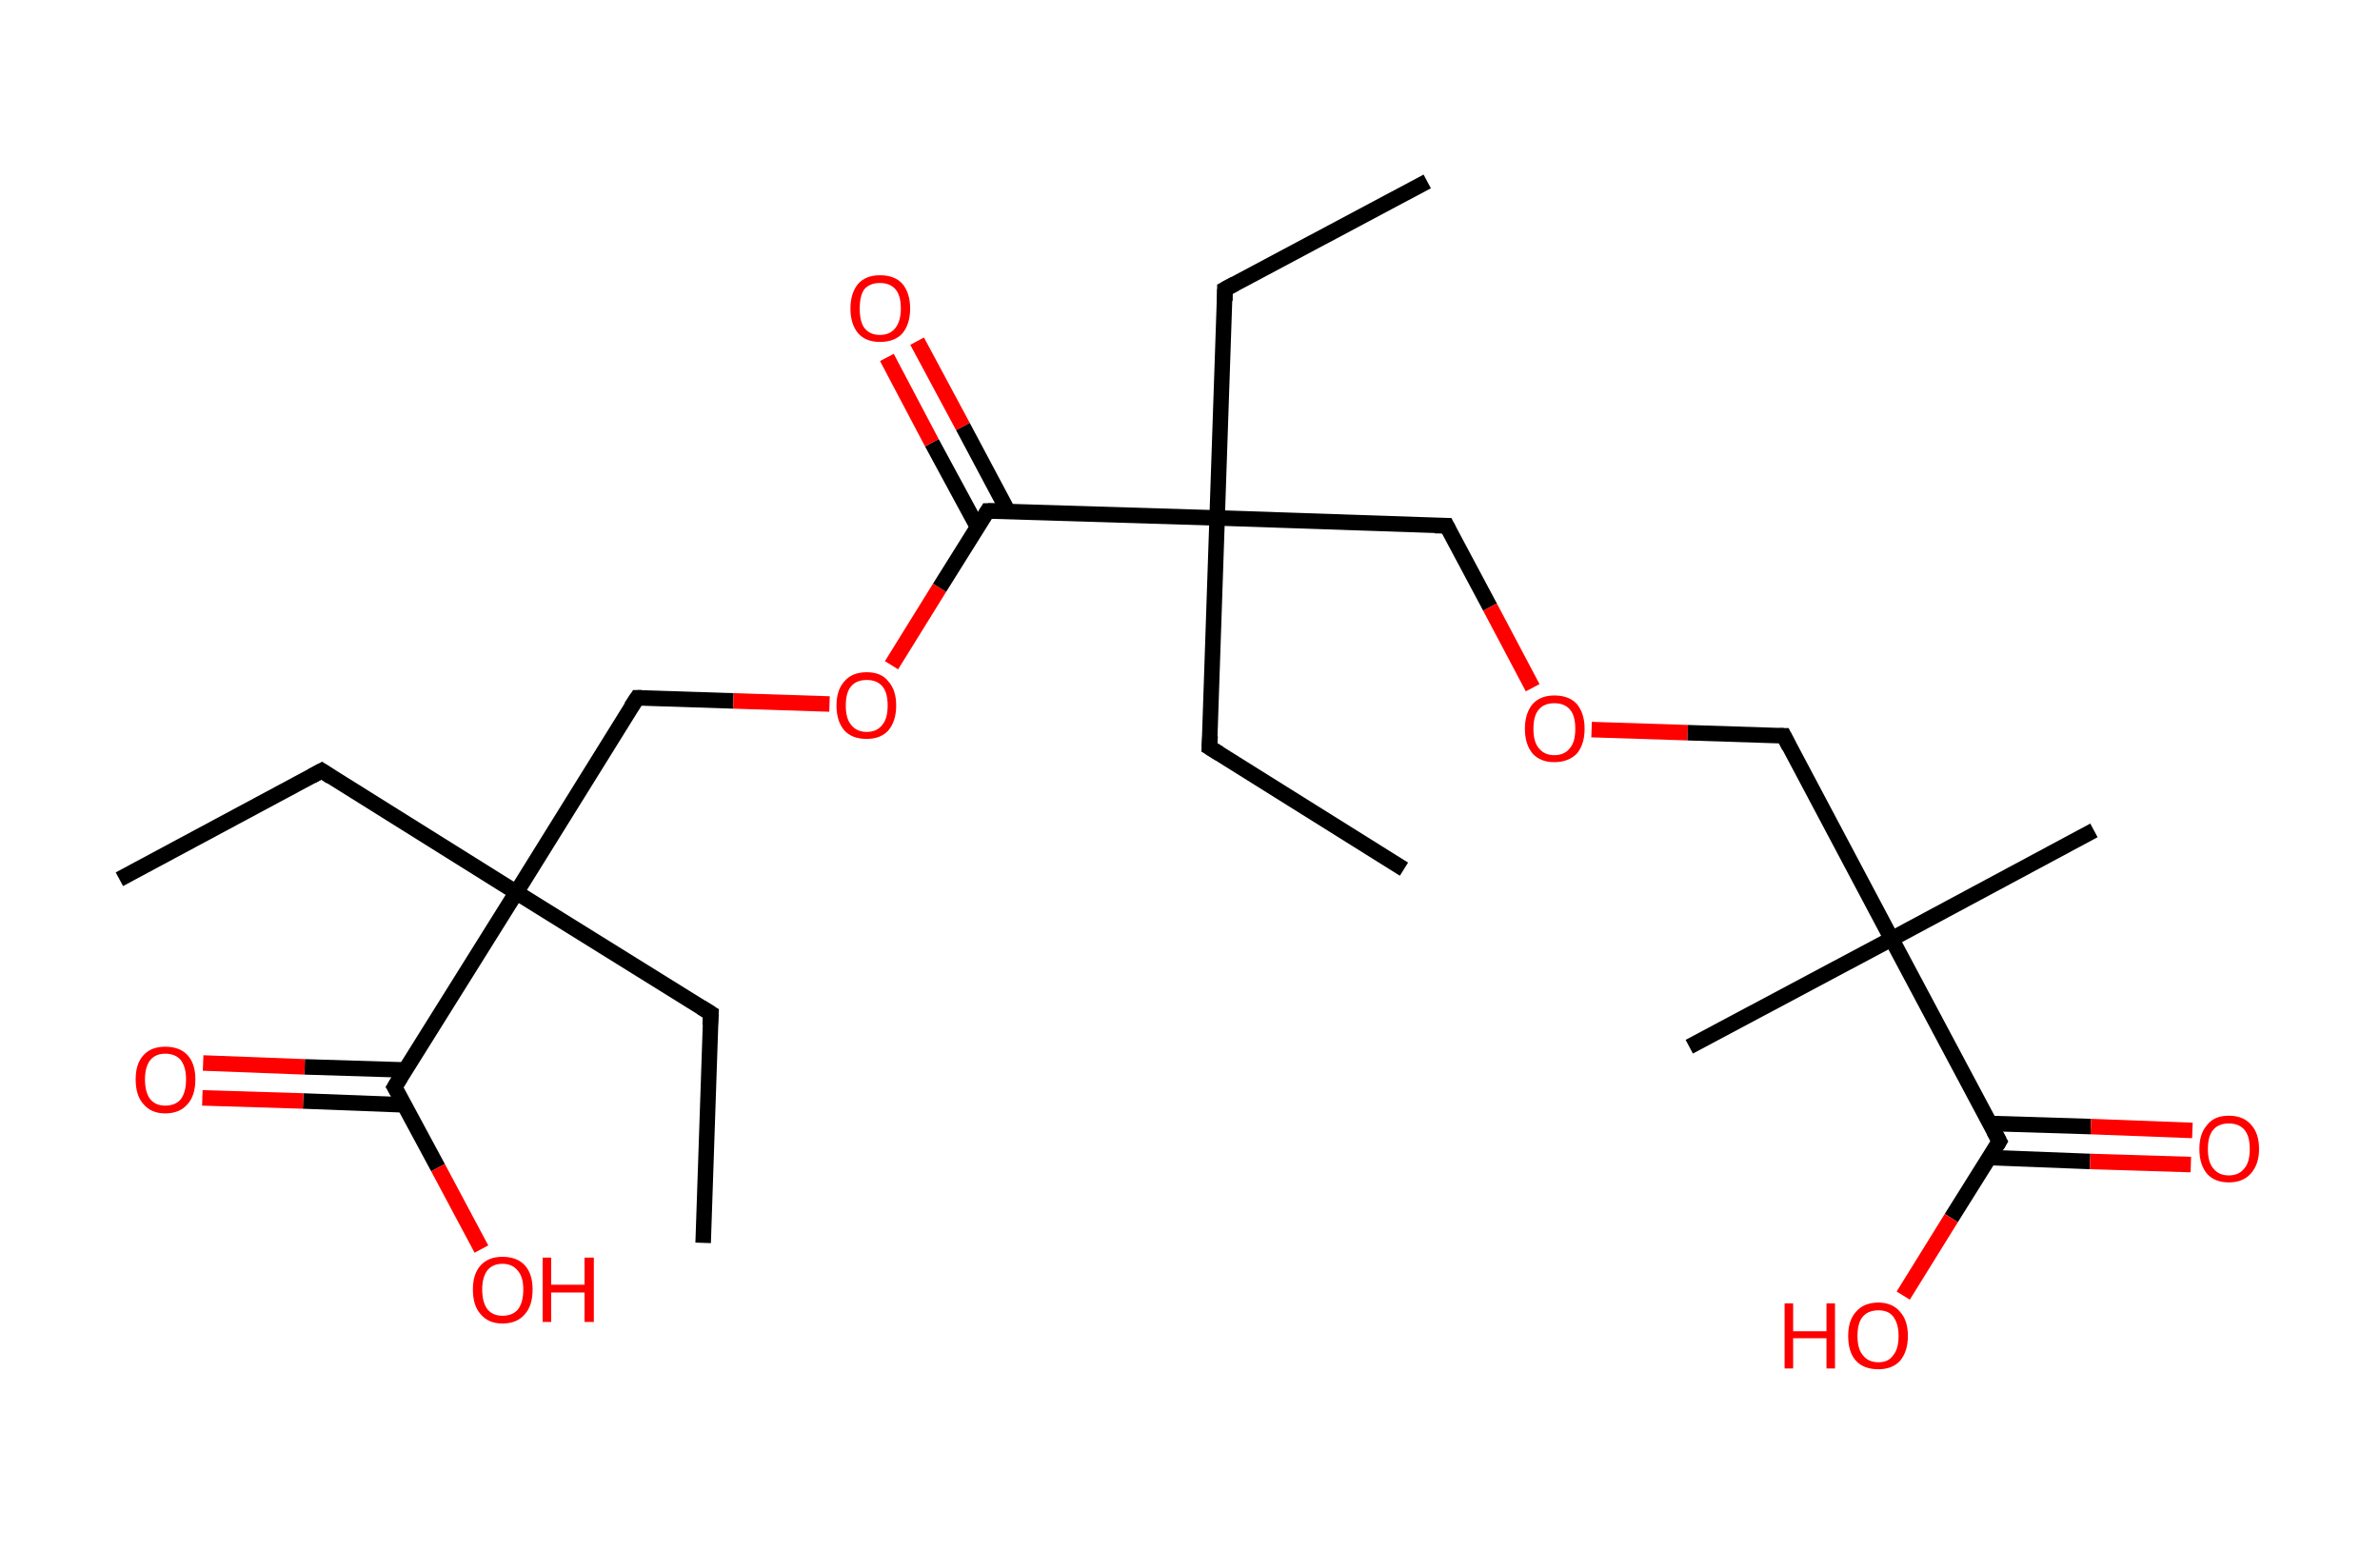 <?xml version='1.0' encoding='ASCII' standalone='yes'?>
<svg xmlns="http://www.w3.org/2000/svg" xmlns:rdkit="http://www.rdkit.org/xml" xmlns:xlink="http://www.w3.org/1999/xlink" version="1.1" baseProfile="full" xml:space="preserve" width="307px" height="200px" viewBox="0 0 307 200">
<!-- END OF HEADER -->
<rect style="opacity:1.0;fill:#FFFFFF;stroke:none" width="307.0" height="200.0" x="0.0" y="0.0"> </rect>
<path class="bond-0 atom-0 atom-1" d="M 15.4,113.4 L 41.5,99.4" style="fill:none;fill-rule:evenodd;stroke:#000000;stroke-width:2.0px;stroke-linecap:butt;stroke-linejoin:miter;stroke-opacity:1"/>
<path class="bond-1 atom-1 atom-2" d="M 41.5,99.4 L 66.6,115.1" style="fill:none;fill-rule:evenodd;stroke:#000000;stroke-width:2.0px;stroke-linecap:butt;stroke-linejoin:miter;stroke-opacity:1"/>
<path class="bond-2 atom-2 atom-3" d="M 66.6,115.1 L 91.7,130.7" style="fill:none;fill-rule:evenodd;stroke:#000000;stroke-width:2.0px;stroke-linecap:butt;stroke-linejoin:miter;stroke-opacity:1"/>
<path class="bond-3 atom-3 atom-4" d="M 91.7,130.7 L 90.7,160.3" style="fill:none;fill-rule:evenodd;stroke:#000000;stroke-width:2.0px;stroke-linecap:butt;stroke-linejoin:miter;stroke-opacity:1"/>
<path class="bond-4 atom-2 atom-5" d="M 66.6,115.1 L 82.2,90.0" style="fill:none;fill-rule:evenodd;stroke:#000000;stroke-width:2.0px;stroke-linecap:butt;stroke-linejoin:miter;stroke-opacity:1"/>
<path class="bond-5 atom-5 atom-6" d="M 82.2,90.0 L 94.6,90.4" style="fill:none;fill-rule:evenodd;stroke:#000000;stroke-width:2.0px;stroke-linecap:butt;stroke-linejoin:miter;stroke-opacity:1"/>
<path class="bond-5 atom-5 atom-6" d="M 94.6,90.4 L 107.0,90.8" style="fill:none;fill-rule:evenodd;stroke:#FF0000;stroke-width:2.0px;stroke-linecap:butt;stroke-linejoin:miter;stroke-opacity:1"/>
<path class="bond-6 atom-6 atom-7" d="M 115.0,85.8 L 121.2,75.8" style="fill:none;fill-rule:evenodd;stroke:#FF0000;stroke-width:2.0px;stroke-linecap:butt;stroke-linejoin:miter;stroke-opacity:1"/>
<path class="bond-6 atom-6 atom-7" d="M 121.2,75.8 L 127.4,65.9" style="fill:none;fill-rule:evenodd;stroke:#000000;stroke-width:2.0px;stroke-linecap:butt;stroke-linejoin:miter;stroke-opacity:1"/>
<path class="bond-7 atom-7 atom-8" d="M 130.0,65.9 L 124.2,55.0" style="fill:none;fill-rule:evenodd;stroke:#000000;stroke-width:2.0px;stroke-linecap:butt;stroke-linejoin:miter;stroke-opacity:1"/>
<path class="bond-7 atom-7 atom-8" d="M 124.2,55.0 L 118.3,44.0" style="fill:none;fill-rule:evenodd;stroke:#FF0000;stroke-width:2.0px;stroke-linecap:butt;stroke-linejoin:miter;stroke-opacity:1"/>
<path class="bond-7 atom-7 atom-8" d="M 126.1,68.0 L 120.2,57.1" style="fill:none;fill-rule:evenodd;stroke:#000000;stroke-width:2.0px;stroke-linecap:butt;stroke-linejoin:miter;stroke-opacity:1"/>
<path class="bond-7 atom-7 atom-8" d="M 120.2,57.1 L 114.4,46.1" style="fill:none;fill-rule:evenodd;stroke:#FF0000;stroke-width:2.0px;stroke-linecap:butt;stroke-linejoin:miter;stroke-opacity:1"/>
<path class="bond-8 atom-7 atom-9" d="M 127.4,65.9 L 157.0,66.8" style="fill:none;fill-rule:evenodd;stroke:#000000;stroke-width:2.0px;stroke-linecap:butt;stroke-linejoin:miter;stroke-opacity:1"/>
<path class="bond-9 atom-9 atom-10" d="M 157.0,66.8 L 158.0,37.3" style="fill:none;fill-rule:evenodd;stroke:#000000;stroke-width:2.0px;stroke-linecap:butt;stroke-linejoin:miter;stroke-opacity:1"/>
<path class="bond-10 atom-10 atom-11" d="M 158.0,37.3 L 184.1,23.4" style="fill:none;fill-rule:evenodd;stroke:#000000;stroke-width:2.0px;stroke-linecap:butt;stroke-linejoin:miter;stroke-opacity:1"/>
<path class="bond-11 atom-9 atom-12" d="M 157.0,66.8 L 156.0,96.4" style="fill:none;fill-rule:evenodd;stroke:#000000;stroke-width:2.0px;stroke-linecap:butt;stroke-linejoin:miter;stroke-opacity:1"/>
<path class="bond-12 atom-12 atom-13" d="M 156.0,96.4 L 181.1,112.1" style="fill:none;fill-rule:evenodd;stroke:#000000;stroke-width:2.0px;stroke-linecap:butt;stroke-linejoin:miter;stroke-opacity:1"/>
<path class="bond-13 atom-9 atom-14" d="M 157.0,66.8 L 186.6,67.8" style="fill:none;fill-rule:evenodd;stroke:#000000;stroke-width:2.0px;stroke-linecap:butt;stroke-linejoin:miter;stroke-opacity:1"/>
<path class="bond-14 atom-14 atom-15" d="M 186.6,67.8 L 192.2,78.3" style="fill:none;fill-rule:evenodd;stroke:#000000;stroke-width:2.0px;stroke-linecap:butt;stroke-linejoin:miter;stroke-opacity:1"/>
<path class="bond-14 atom-14 atom-15" d="M 192.2,78.3 L 197.7,88.7" style="fill:none;fill-rule:evenodd;stroke:#FF0000;stroke-width:2.0px;stroke-linecap:butt;stroke-linejoin:miter;stroke-opacity:1"/>
<path class="bond-15 atom-15 atom-16" d="M 205.3,94.1 L 217.7,94.5" style="fill:none;fill-rule:evenodd;stroke:#FF0000;stroke-width:2.0px;stroke-linecap:butt;stroke-linejoin:miter;stroke-opacity:1"/>
<path class="bond-15 atom-15 atom-16" d="M 217.7,94.5 L 230.1,94.9" style="fill:none;fill-rule:evenodd;stroke:#000000;stroke-width:2.0px;stroke-linecap:butt;stroke-linejoin:miter;stroke-opacity:1"/>
<path class="bond-16 atom-16 atom-17" d="M 230.1,94.9 L 244.0,121.1" style="fill:none;fill-rule:evenodd;stroke:#000000;stroke-width:2.0px;stroke-linecap:butt;stroke-linejoin:miter;stroke-opacity:1"/>
<path class="bond-17 atom-17 atom-18" d="M 244.0,121.1 L 217.9,135.0" style="fill:none;fill-rule:evenodd;stroke:#000000;stroke-width:2.0px;stroke-linecap:butt;stroke-linejoin:miter;stroke-opacity:1"/>
<path class="bond-18 atom-17 atom-19" d="M 244.0,121.1 L 270.1,107.1" style="fill:none;fill-rule:evenodd;stroke:#000000;stroke-width:2.0px;stroke-linecap:butt;stroke-linejoin:miter;stroke-opacity:1"/>
<path class="bond-19 atom-17 atom-20" d="M 244.0,121.1 L 257.9,147.2" style="fill:none;fill-rule:evenodd;stroke:#000000;stroke-width:2.0px;stroke-linecap:butt;stroke-linejoin:miter;stroke-opacity:1"/>
<path class="bond-20 atom-20 atom-21" d="M 256.6,149.3 L 269.6,149.8" style="fill:none;fill-rule:evenodd;stroke:#000000;stroke-width:2.0px;stroke-linecap:butt;stroke-linejoin:miter;stroke-opacity:1"/>
<path class="bond-20 atom-20 atom-21" d="M 269.6,149.8 L 282.6,150.2" style="fill:none;fill-rule:evenodd;stroke:#FF0000;stroke-width:2.0px;stroke-linecap:butt;stroke-linejoin:miter;stroke-opacity:1"/>
<path class="bond-20 atom-20 atom-21" d="M 256.7,144.9 L 269.7,145.3" style="fill:none;fill-rule:evenodd;stroke:#000000;stroke-width:2.0px;stroke-linecap:butt;stroke-linejoin:miter;stroke-opacity:1"/>
<path class="bond-20 atom-20 atom-21" d="M 269.7,145.3 L 282.8,145.8" style="fill:none;fill-rule:evenodd;stroke:#FF0000;stroke-width:2.0px;stroke-linecap:butt;stroke-linejoin:miter;stroke-opacity:1"/>
<path class="bond-21 atom-20 atom-22" d="M 257.9,147.2 L 251.7,157.1" style="fill:none;fill-rule:evenodd;stroke:#000000;stroke-width:2.0px;stroke-linecap:butt;stroke-linejoin:miter;stroke-opacity:1"/>
<path class="bond-21 atom-20 atom-22" d="M 251.7,157.1 L 245.5,167.1" style="fill:none;fill-rule:evenodd;stroke:#FF0000;stroke-width:2.0px;stroke-linecap:butt;stroke-linejoin:miter;stroke-opacity:1"/>
<path class="bond-22 atom-2 atom-23" d="M 66.6,115.1 L 50.9,140.2" style="fill:none;fill-rule:evenodd;stroke:#000000;stroke-width:2.0px;stroke-linecap:butt;stroke-linejoin:miter;stroke-opacity:1"/>
<path class="bond-23 atom-23 atom-24" d="M 52.3,138.0 L 39.3,137.6" style="fill:none;fill-rule:evenodd;stroke:#000000;stroke-width:2.0px;stroke-linecap:butt;stroke-linejoin:miter;stroke-opacity:1"/>
<path class="bond-23 atom-23 atom-24" d="M 39.3,137.6 L 26.2,137.1" style="fill:none;fill-rule:evenodd;stroke:#FF0000;stroke-width:2.0px;stroke-linecap:butt;stroke-linejoin:miter;stroke-opacity:1"/>
<path class="bond-23 atom-23 atom-24" d="M 52.1,142.5 L 39.1,142.0" style="fill:none;fill-rule:evenodd;stroke:#000000;stroke-width:2.0px;stroke-linecap:butt;stroke-linejoin:miter;stroke-opacity:1"/>
<path class="bond-23 atom-23 atom-24" d="M 39.1,142.0 L 26.1,141.6" style="fill:none;fill-rule:evenodd;stroke:#FF0000;stroke-width:2.0px;stroke-linecap:butt;stroke-linejoin:miter;stroke-opacity:1"/>
<path class="bond-24 atom-23 atom-25" d="M 50.9,140.2 L 56.5,150.6" style="fill:none;fill-rule:evenodd;stroke:#000000;stroke-width:2.0px;stroke-linecap:butt;stroke-linejoin:miter;stroke-opacity:1"/>
<path class="bond-24 atom-23 atom-25" d="M 56.5,150.6 L 62.1,161.1" style="fill:none;fill-rule:evenodd;stroke:#FF0000;stroke-width:2.0px;stroke-linecap:butt;stroke-linejoin:miter;stroke-opacity:1"/>
<path d="M 40.2,100.1 L 41.5,99.4 L 42.7,100.2" style="fill:none;stroke:#000000;stroke-width:2.0px;stroke-linecap:butt;stroke-linejoin:miter;stroke-opacity:1;"/>
<path d="M 90.4,129.9 L 91.7,130.7 L 91.6,132.2" style="fill:none;stroke:#000000;stroke-width:2.0px;stroke-linecap:butt;stroke-linejoin:miter;stroke-opacity:1;"/>
<path d="M 81.4,91.2 L 82.2,90.0 L 82.8,90.0" style="fill:none;stroke:#000000;stroke-width:2.0px;stroke-linecap:butt;stroke-linejoin:miter;stroke-opacity:1;"/>
<path d="M 127.1,66.4 L 127.4,65.9 L 128.9,65.9" style="fill:none;stroke:#000000;stroke-width:2.0px;stroke-linecap:butt;stroke-linejoin:miter;stroke-opacity:1;"/>
<path d="M 158.0,38.8 L 158.0,37.3 L 159.3,36.6" style="fill:none;stroke:#000000;stroke-width:2.0px;stroke-linecap:butt;stroke-linejoin:miter;stroke-opacity:1;"/>
<path d="M 156.1,94.9 L 156.0,96.4 L 157.3,97.2" style="fill:none;stroke:#000000;stroke-width:2.0px;stroke-linecap:butt;stroke-linejoin:miter;stroke-opacity:1;"/>
<path d="M 185.1,67.8 L 186.6,67.8 L 186.9,68.4" style="fill:none;stroke:#000000;stroke-width:2.0px;stroke-linecap:butt;stroke-linejoin:miter;stroke-opacity:1;"/>
<path d="M 229.5,94.9 L 230.1,94.9 L 230.8,96.3" style="fill:none;stroke:#000000;stroke-width:2.0px;stroke-linecap:butt;stroke-linejoin:miter;stroke-opacity:1;"/>
<path d="M 257.2,145.9 L 257.9,147.2 L 257.6,147.7" style="fill:none;stroke:#000000;stroke-width:2.0px;stroke-linecap:butt;stroke-linejoin:miter;stroke-opacity:1;"/>
<path d="M 51.7,138.9 L 50.9,140.2 L 51.2,140.7" style="fill:none;stroke:#000000;stroke-width:2.0px;stroke-linecap:butt;stroke-linejoin:miter;stroke-opacity:1;"/>
<path class="atom-6" d="M 107.9 91.0 Q 107.9 89.0, 108.9 87.9 Q 109.9 86.7, 111.8 86.7 Q 113.7 86.7, 114.6 87.9 Q 115.6 89.0, 115.6 91.0 Q 115.6 93.0, 114.6 94.2 Q 113.6 95.3, 111.8 95.3 Q 109.9 95.3, 108.9 94.2 Q 107.9 93.0, 107.9 91.0 M 111.8 94.4 Q 113.1 94.4, 113.8 93.5 Q 114.5 92.7, 114.5 91.0 Q 114.5 89.3, 113.8 88.5 Q 113.1 87.7, 111.8 87.7 Q 110.5 87.7, 109.8 88.5 Q 109.1 89.3, 109.1 91.0 Q 109.1 92.7, 109.8 93.5 Q 110.5 94.4, 111.8 94.4 " fill="#FF0000"/>
<path class="atom-8" d="M 109.7 39.8 Q 109.7 37.8, 110.7 36.6 Q 111.7 35.5, 113.5 35.5 Q 115.4 35.5, 116.4 36.6 Q 117.4 37.8, 117.4 39.8 Q 117.4 41.8, 116.4 43.0 Q 115.4 44.1, 113.5 44.1 Q 111.7 44.1, 110.7 43.0 Q 109.7 41.8, 109.7 39.8 M 113.5 43.2 Q 114.8 43.2, 115.5 42.3 Q 116.2 41.4, 116.2 39.8 Q 116.2 38.1, 115.5 37.3 Q 114.8 36.5, 113.5 36.5 Q 112.2 36.5, 111.5 37.3 Q 110.9 38.1, 110.9 39.8 Q 110.9 41.5, 111.5 42.3 Q 112.2 43.2, 113.5 43.2 " fill="#FF0000"/>
<path class="atom-15" d="M 196.7 94.0 Q 196.7 92.0, 197.7 90.8 Q 198.7 89.7, 200.5 89.7 Q 202.4 89.7, 203.4 90.8 Q 204.4 92.0, 204.4 94.0 Q 204.4 96.0, 203.4 97.2 Q 202.3 98.3, 200.5 98.3 Q 198.7 98.3, 197.7 97.2 Q 196.7 96.0, 196.7 94.0 M 200.5 97.4 Q 201.8 97.4, 202.5 96.5 Q 203.2 95.7, 203.2 94.0 Q 203.2 92.3, 202.5 91.5 Q 201.8 90.7, 200.5 90.7 Q 199.2 90.7, 198.5 91.5 Q 197.8 92.3, 197.8 94.0 Q 197.8 95.7, 198.5 96.5 Q 199.2 97.4, 200.5 97.4 " fill="#FF0000"/>
<path class="atom-21" d="M 283.7 148.2 Q 283.7 146.2, 284.7 145.1 Q 285.6 143.9, 287.5 143.9 Q 289.4 143.9, 290.4 145.1 Q 291.4 146.2, 291.4 148.2 Q 291.4 150.2, 290.3 151.4 Q 289.3 152.5, 287.5 152.5 Q 285.7 152.5, 284.7 151.4 Q 283.7 150.2, 283.7 148.2 M 287.5 151.6 Q 288.8 151.6, 289.5 150.7 Q 290.2 149.9, 290.2 148.2 Q 290.2 146.5, 289.5 145.7 Q 288.8 144.9, 287.5 144.9 Q 286.2 144.9, 285.5 145.7 Q 284.8 146.5, 284.8 148.2 Q 284.8 149.9, 285.5 150.7 Q 286.2 151.6, 287.5 151.6 " fill="#FF0000"/>
<path class="atom-22" d="M 230.2 168.1 L 231.3 168.1 L 231.3 171.7 L 235.6 171.7 L 235.6 168.1 L 236.7 168.1 L 236.7 176.5 L 235.6 176.5 L 235.6 172.6 L 231.3 172.6 L 231.3 176.5 L 230.2 176.5 L 230.2 168.1 " fill="#FF0000"/>
<path class="atom-22" d="M 238.4 172.3 Q 238.4 170.3, 239.4 169.2 Q 240.4 168.0, 242.3 168.0 Q 244.1 168.0, 245.1 169.2 Q 246.1 170.3, 246.1 172.3 Q 246.1 174.3, 245.1 175.5 Q 244.1 176.6, 242.3 176.6 Q 240.4 176.6, 239.4 175.5 Q 238.4 174.4, 238.4 172.3 M 242.3 175.7 Q 243.6 175.7, 244.2 174.8 Q 244.9 174.0, 244.9 172.3 Q 244.9 170.7, 244.2 169.8 Q 243.6 169.0, 242.3 169.0 Q 241.0 169.0, 240.3 169.8 Q 239.6 170.6, 239.6 172.3 Q 239.6 174.0, 240.3 174.8 Q 241.0 175.7, 242.3 175.7 " fill="#FF0000"/>
<path class="atom-24" d="M 17.5 139.2 Q 17.5 137.2, 18.5 136.1 Q 19.5 135.0, 21.3 135.0 Q 23.2 135.0, 24.2 136.1 Q 25.2 137.2, 25.2 139.2 Q 25.2 141.3, 24.2 142.4 Q 23.2 143.6, 21.3 143.6 Q 19.5 143.6, 18.5 142.4 Q 17.5 141.3, 17.5 139.2 M 21.3 142.6 Q 22.6 142.6, 23.3 141.8 Q 24.0 140.9, 24.0 139.2 Q 24.0 137.6, 23.3 136.7 Q 22.6 135.9, 21.3 135.9 Q 20.1 135.9, 19.4 136.7 Q 18.7 137.6, 18.7 139.2 Q 18.7 140.9, 19.4 141.8 Q 20.1 142.6, 21.3 142.6 " fill="#FF0000"/>
<path class="atom-25" d="M 61.0 166.3 Q 61.0 164.3, 62.0 163.2 Q 63.0 162.1, 64.8 162.1 Q 66.7 162.1, 67.7 163.2 Q 68.7 164.3, 68.7 166.3 Q 68.7 168.4, 67.7 169.5 Q 66.7 170.7, 64.8 170.7 Q 63.0 170.7, 62.0 169.5 Q 61.0 168.4, 61.0 166.3 M 64.8 169.7 Q 66.1 169.7, 66.8 168.9 Q 67.5 168.0, 67.5 166.3 Q 67.5 164.7, 66.8 163.9 Q 66.1 163.0, 64.8 163.0 Q 63.6 163.0, 62.9 163.8 Q 62.2 164.7, 62.2 166.3 Q 62.2 168.0, 62.9 168.9 Q 63.6 169.7, 64.8 169.7 " fill="#FF0000"/>
<path class="atom-25" d="M 70.0 162.2 L 71.1 162.2 L 71.1 165.7 L 75.4 165.7 L 75.4 162.2 L 76.6 162.2 L 76.6 170.5 L 75.4 170.5 L 75.4 166.7 L 71.1 166.7 L 71.1 170.5 L 70.0 170.5 L 70.0 162.2 " fill="#FF0000"/>
</svg>
